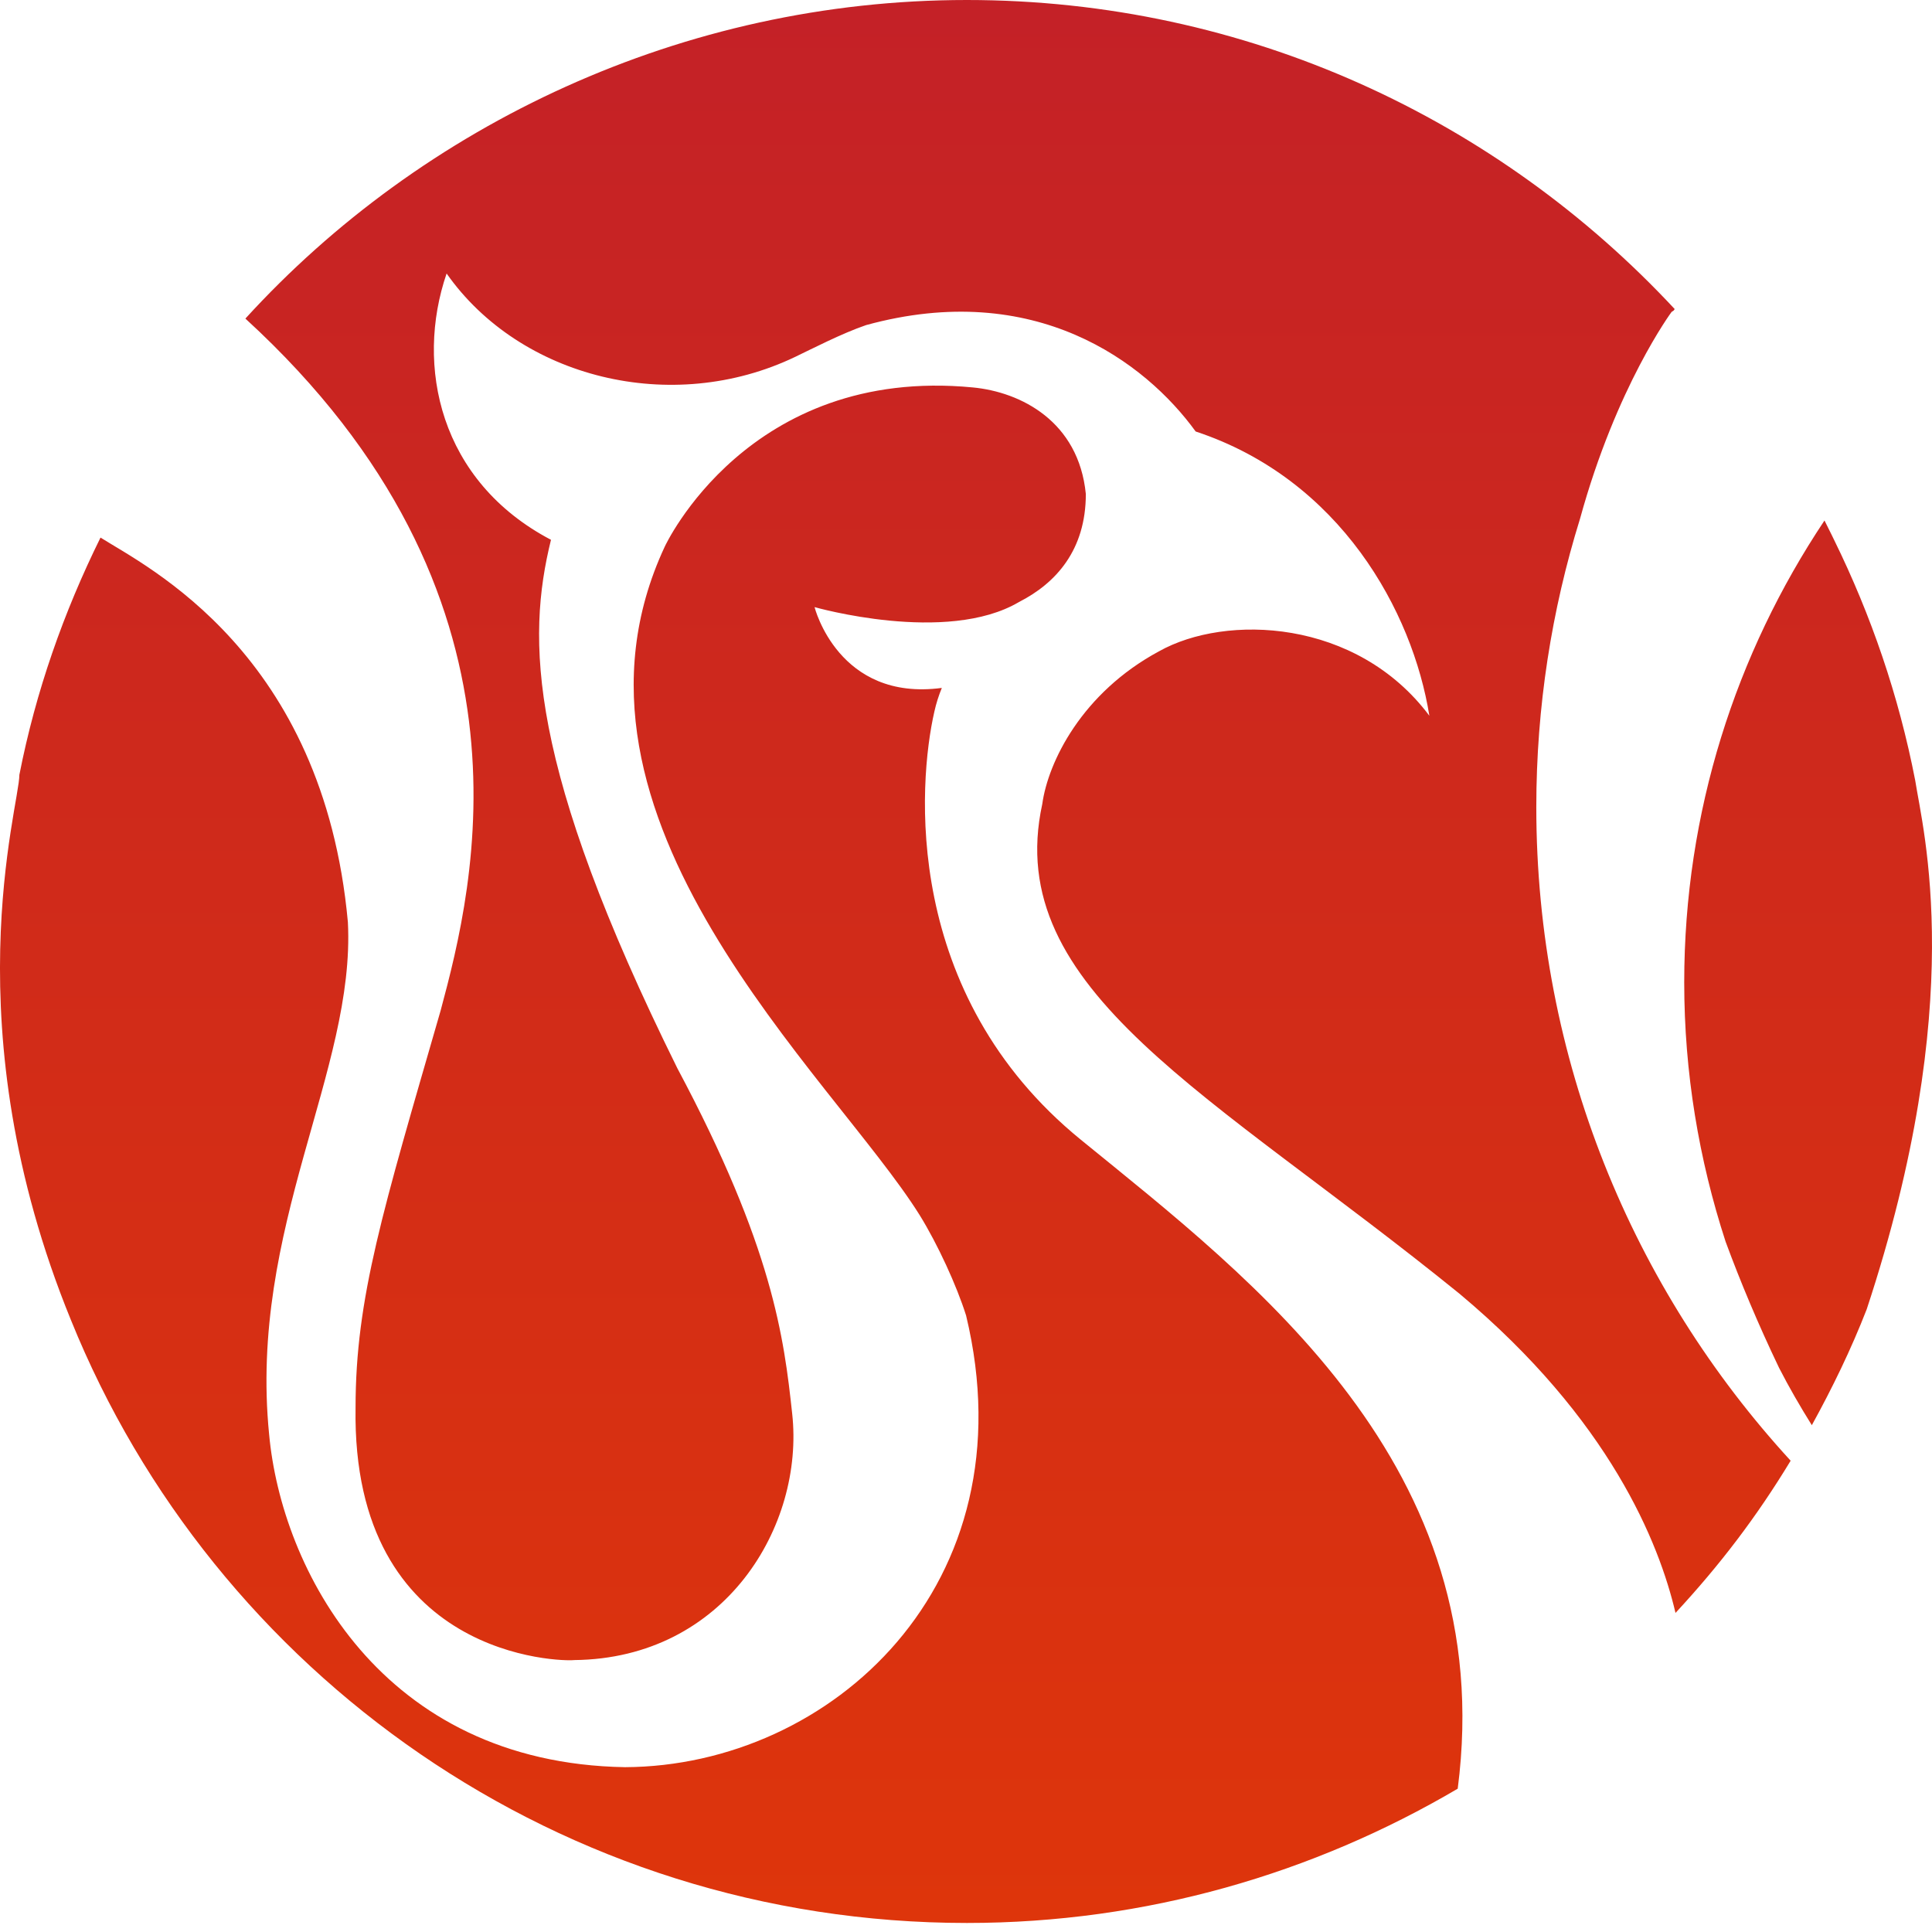 <svg width="80" height="80" viewBox="0 0 80 80" fill="none" xmlns="http://www.w3.org/2000/svg">
<path d="M14.405 38.182C13.386 27.035 6.086 23.477 4.162 22.26C2.642 25.337 1.481 28.619 0.802 32.085C0.802 33.401 -2.027 42.511 2.939 54.664C8.859 69.292 23.225 79.626 40.039 79.626C47.466 79.626 54.398 77.575 60.361 74.066C62.094 60.683 51.887 53.008 44.764 47.201C37.337 41.16 38.016 32.425 38.688 29.475C38.766 29.121 38.872 28.796 38.999 28.485C34.712 29.058 33.729 25.139 33.729 25.139C33.729 25.139 39.197 26.702 42.196 24.927C43.724 24.149 44.962 22.776 44.962 20.456C44.665 17.45 42.274 16.234 40.286 16.043C30.971 15.144 27.526 22.635 27.526 22.635C22.292 33.853 34.479 44.556 38.08 50.313C38.829 51.523 39.614 53.235 40.004 54.473C42.684 65.62 34.408 73.132 25.885 73.175C15.763 73.005 11.653 64.941 11.144 59.396C10.288 50.83 14.723 44.322 14.405 38.182ZM69.302 12.86C69.323 12.838 69.33 12.817 69.344 12.796C62.037 4.944 51.632 0 40.032 0C28.283 0 17.482 5.164 10.161 13.192C22.659 24.637 19.653 36.612 18.245 41.847C15.848 50.151 14.723 53.744 14.723 58.285C14.553 68.712 23.31 68.803 23.777 68.74C30.03 68.676 33.312 63.166 32.803 58.54C32.463 55.392 32.003 51.65 28.049 44.237C21.832 31.675 21.803 26.462 22.815 22.352C18.196 19.926 17.184 15.144 18.493 11.325C21.528 15.646 27.809 17.231 32.93 14.776C33.595 14.458 34.868 13.8 35.865 13.461C42.854 11.544 47.423 14.989 49.51 17.867C55.501 19.848 58.493 25.316 59.187 29.638C56.173 25.613 50.755 25.415 47.989 26.971C44.799 28.69 43.399 31.548 43.158 33.295C41.475 41.012 50.182 45.256 60.439 53.574C66.663 58.78 68.701 63.895 69.379 66.788C71.226 64.793 72.732 62.819 74.147 60.485C67.604 53.355 63.615 43.855 63.615 33.422C63.615 29.263 64.251 25.259 65.425 21.482C66.932 15.993 69.217 12.916 69.217 12.916L69.302 12.86ZM79.304 32.312C78.624 28.81 77.479 25.479 75.951 22.366C75.951 22.366 75.802 22.055 75.548 21.553C71.876 27.056 69.74 33.62 69.74 40.679C69.74 44.421 70.349 48.022 71.452 51.41C72.067 53.079 72.796 54.819 73.666 56.637C74.083 57.451 74.543 58.243 75.024 59.014C75.873 57.472 76.651 55.873 77.295 54.218C81.51 41.458 79.622 34.377 79.304 32.312Z" fill="url(#paint0_linear)"/>
<defs>
<linearGradient id="paint0_linear" x1="40" y1="0" x2="40" y2="79.626" gradientUnits="userSpaceOnUse">
<stop stop-color="#C42127"/>
<stop offset="1" stop-color="#DE350B"/>
</linearGradient>
</defs>
</svg>
